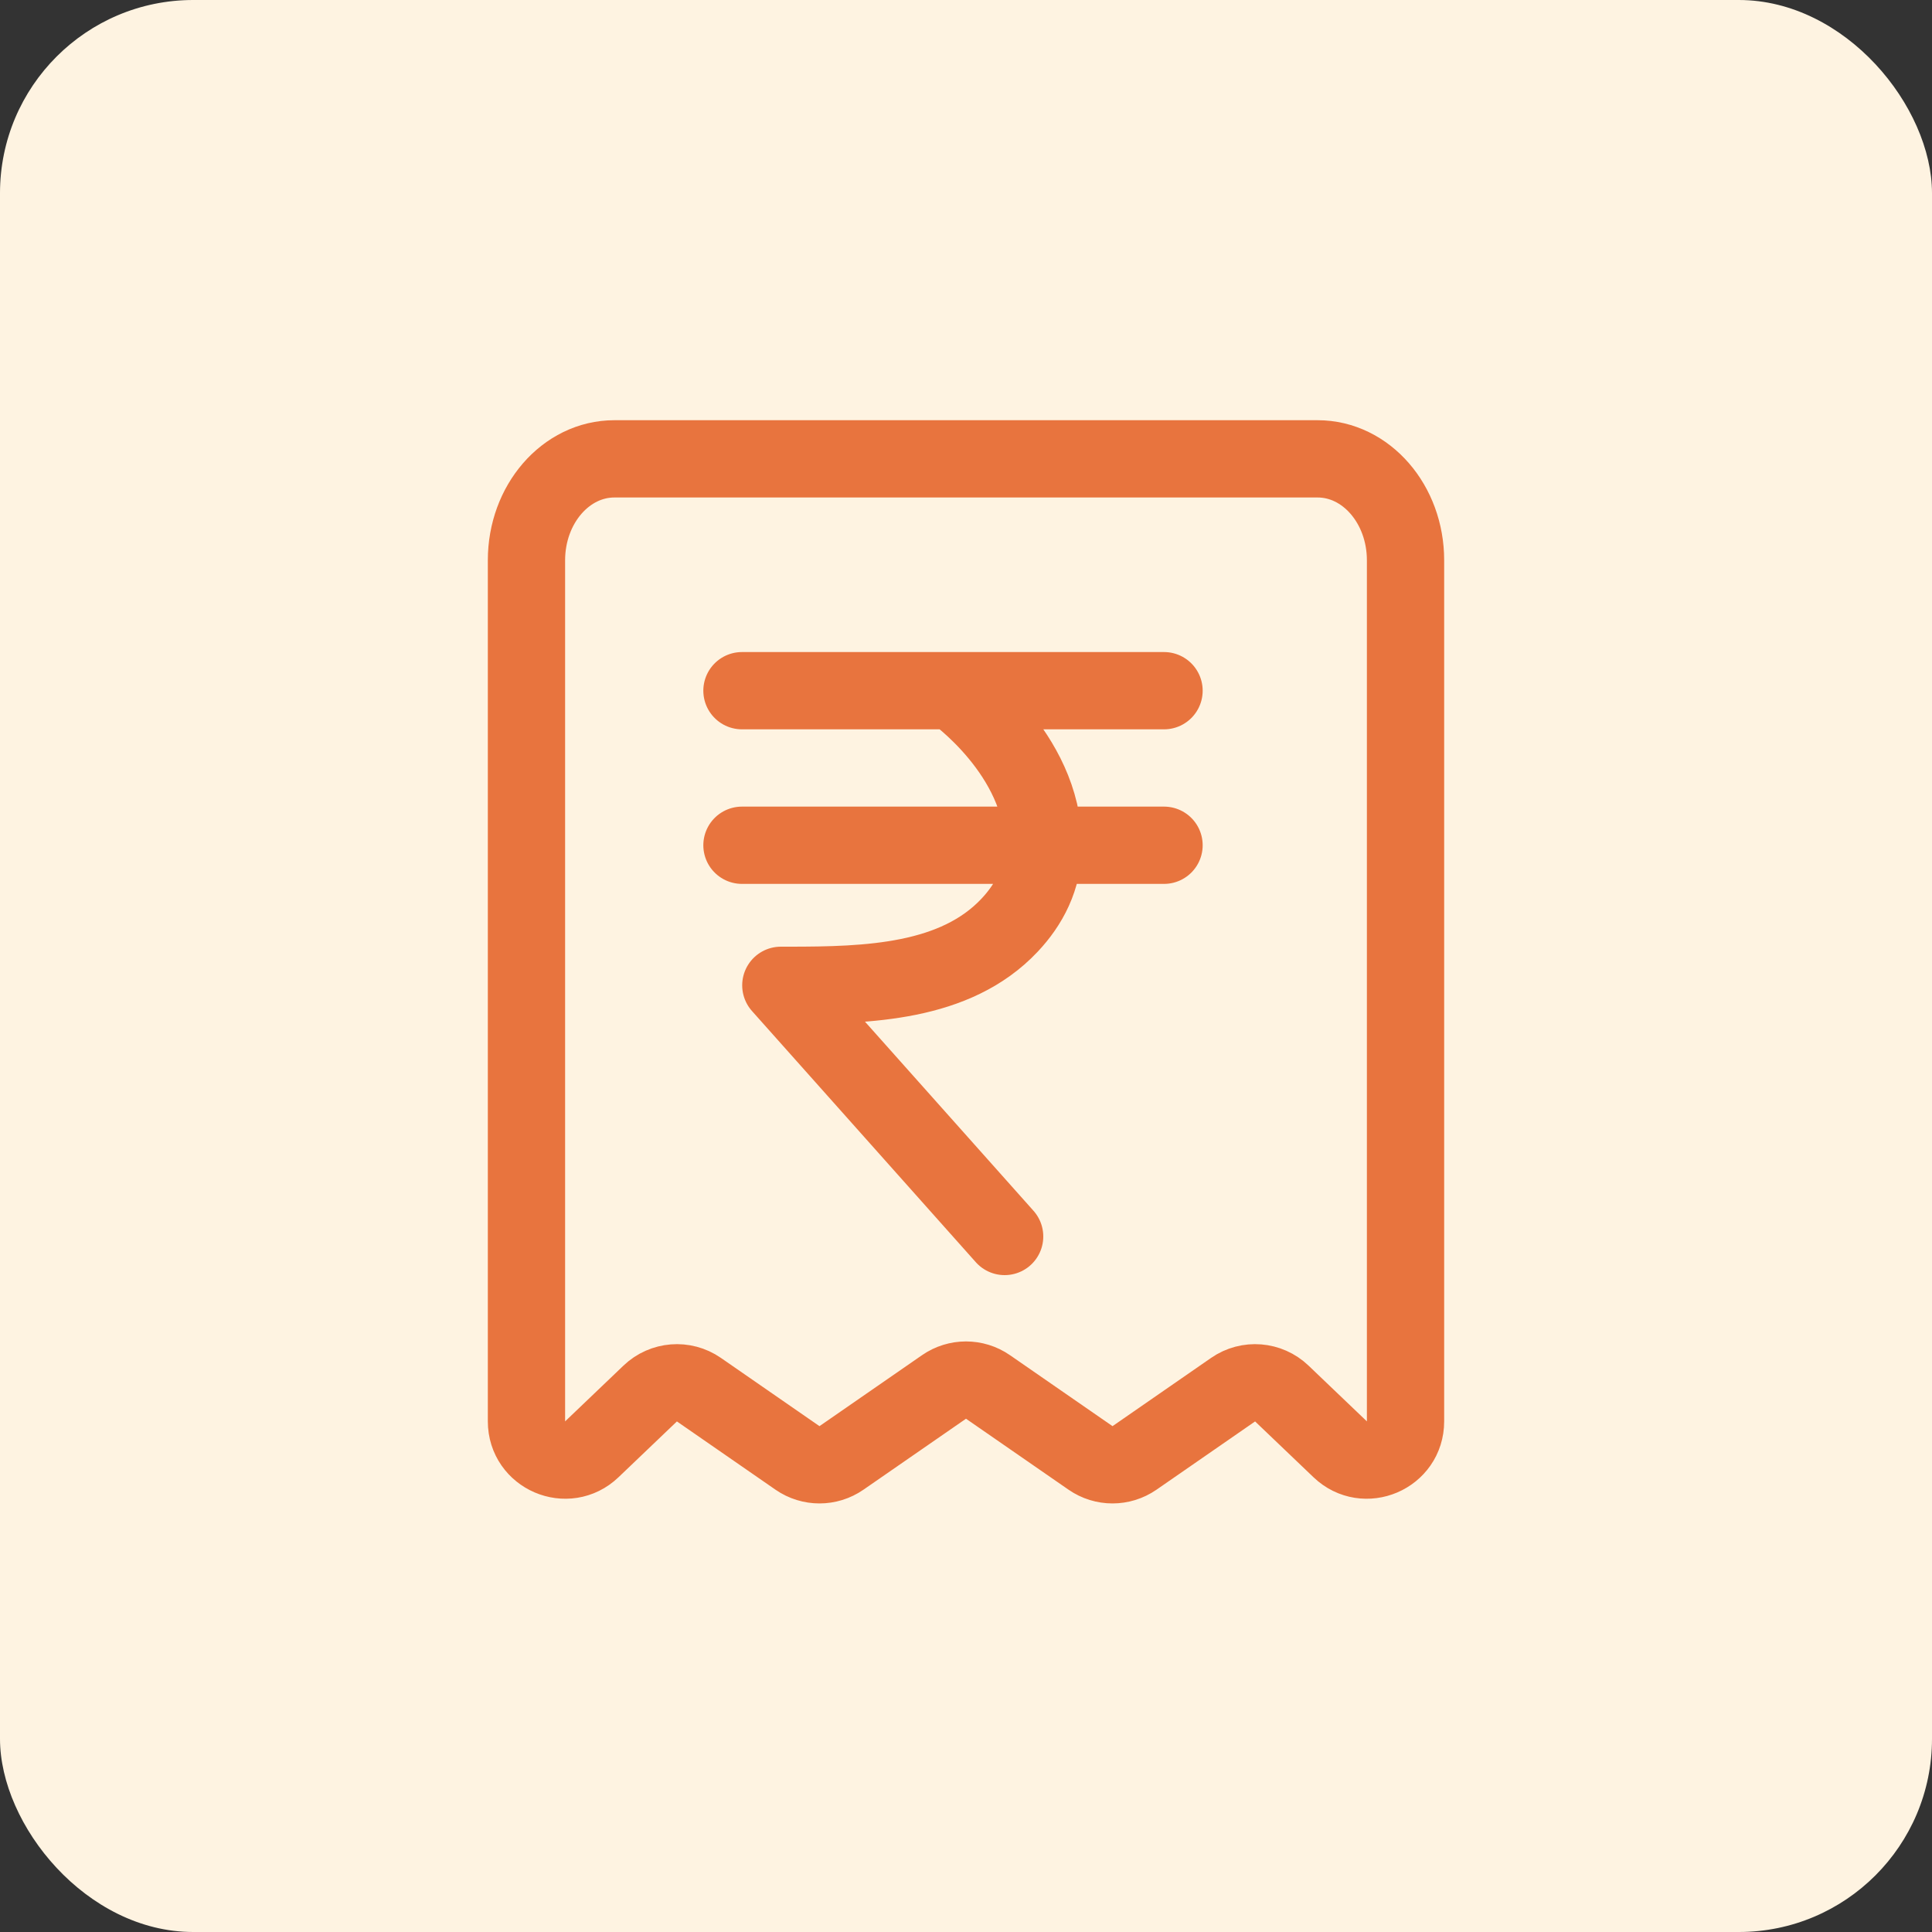 <svg width="50" height="50" viewBox="0 0 50 50" fill="none" xmlns="http://www.w3.org/2000/svg">
<rect x="0" y="0" width="50" height="50" fill="#333333" stroke="none"/>
<rect width="50" height="50" rx="5" fill="#FEF3E1"/>
<path d="M30.125 17.875H24.663M19.202 21.875C19.202 21.875 23.827 21.875 27 21.875M30.125 21.875C30.125 21.875 28.611 21.875 27 21.875M19.202 17.875H24.663M24.663 17.875C24.663 17.875 27 19.5 27 21.875M27 21.875C27 22.731 26.627 23.415 26.125 23.947C24.723 25.434 22.463 25.5 20.419 25.5H20.208L26 32M15.9 11.875H34.1C35.356 11.875 36.375 13.05 36.375 14.5V36.785C36.375 37.666 35.32 38.117 34.684 37.508L33.173 36.064C32.83 35.736 32.303 35.694 31.913 35.964L29.361 37.731C29.018 37.968 28.565 37.968 28.223 37.731L25.569 35.894C25.227 35.657 24.773 35.657 24.431 35.894L21.777 37.731C21.435 37.968 20.982 37.968 20.639 37.731L18.087 35.964C17.697 35.694 17.17 35.736 16.827 36.064L15.316 37.508C14.68 38.117 13.625 37.666 13.625 36.785V14.5C13.625 13.05 14.644 11.875 15.9 11.875Z" stroke="#E8743E" stroke-width="2" stroke-linecap="round" stroke-linejoin="round"/>
</svg>
